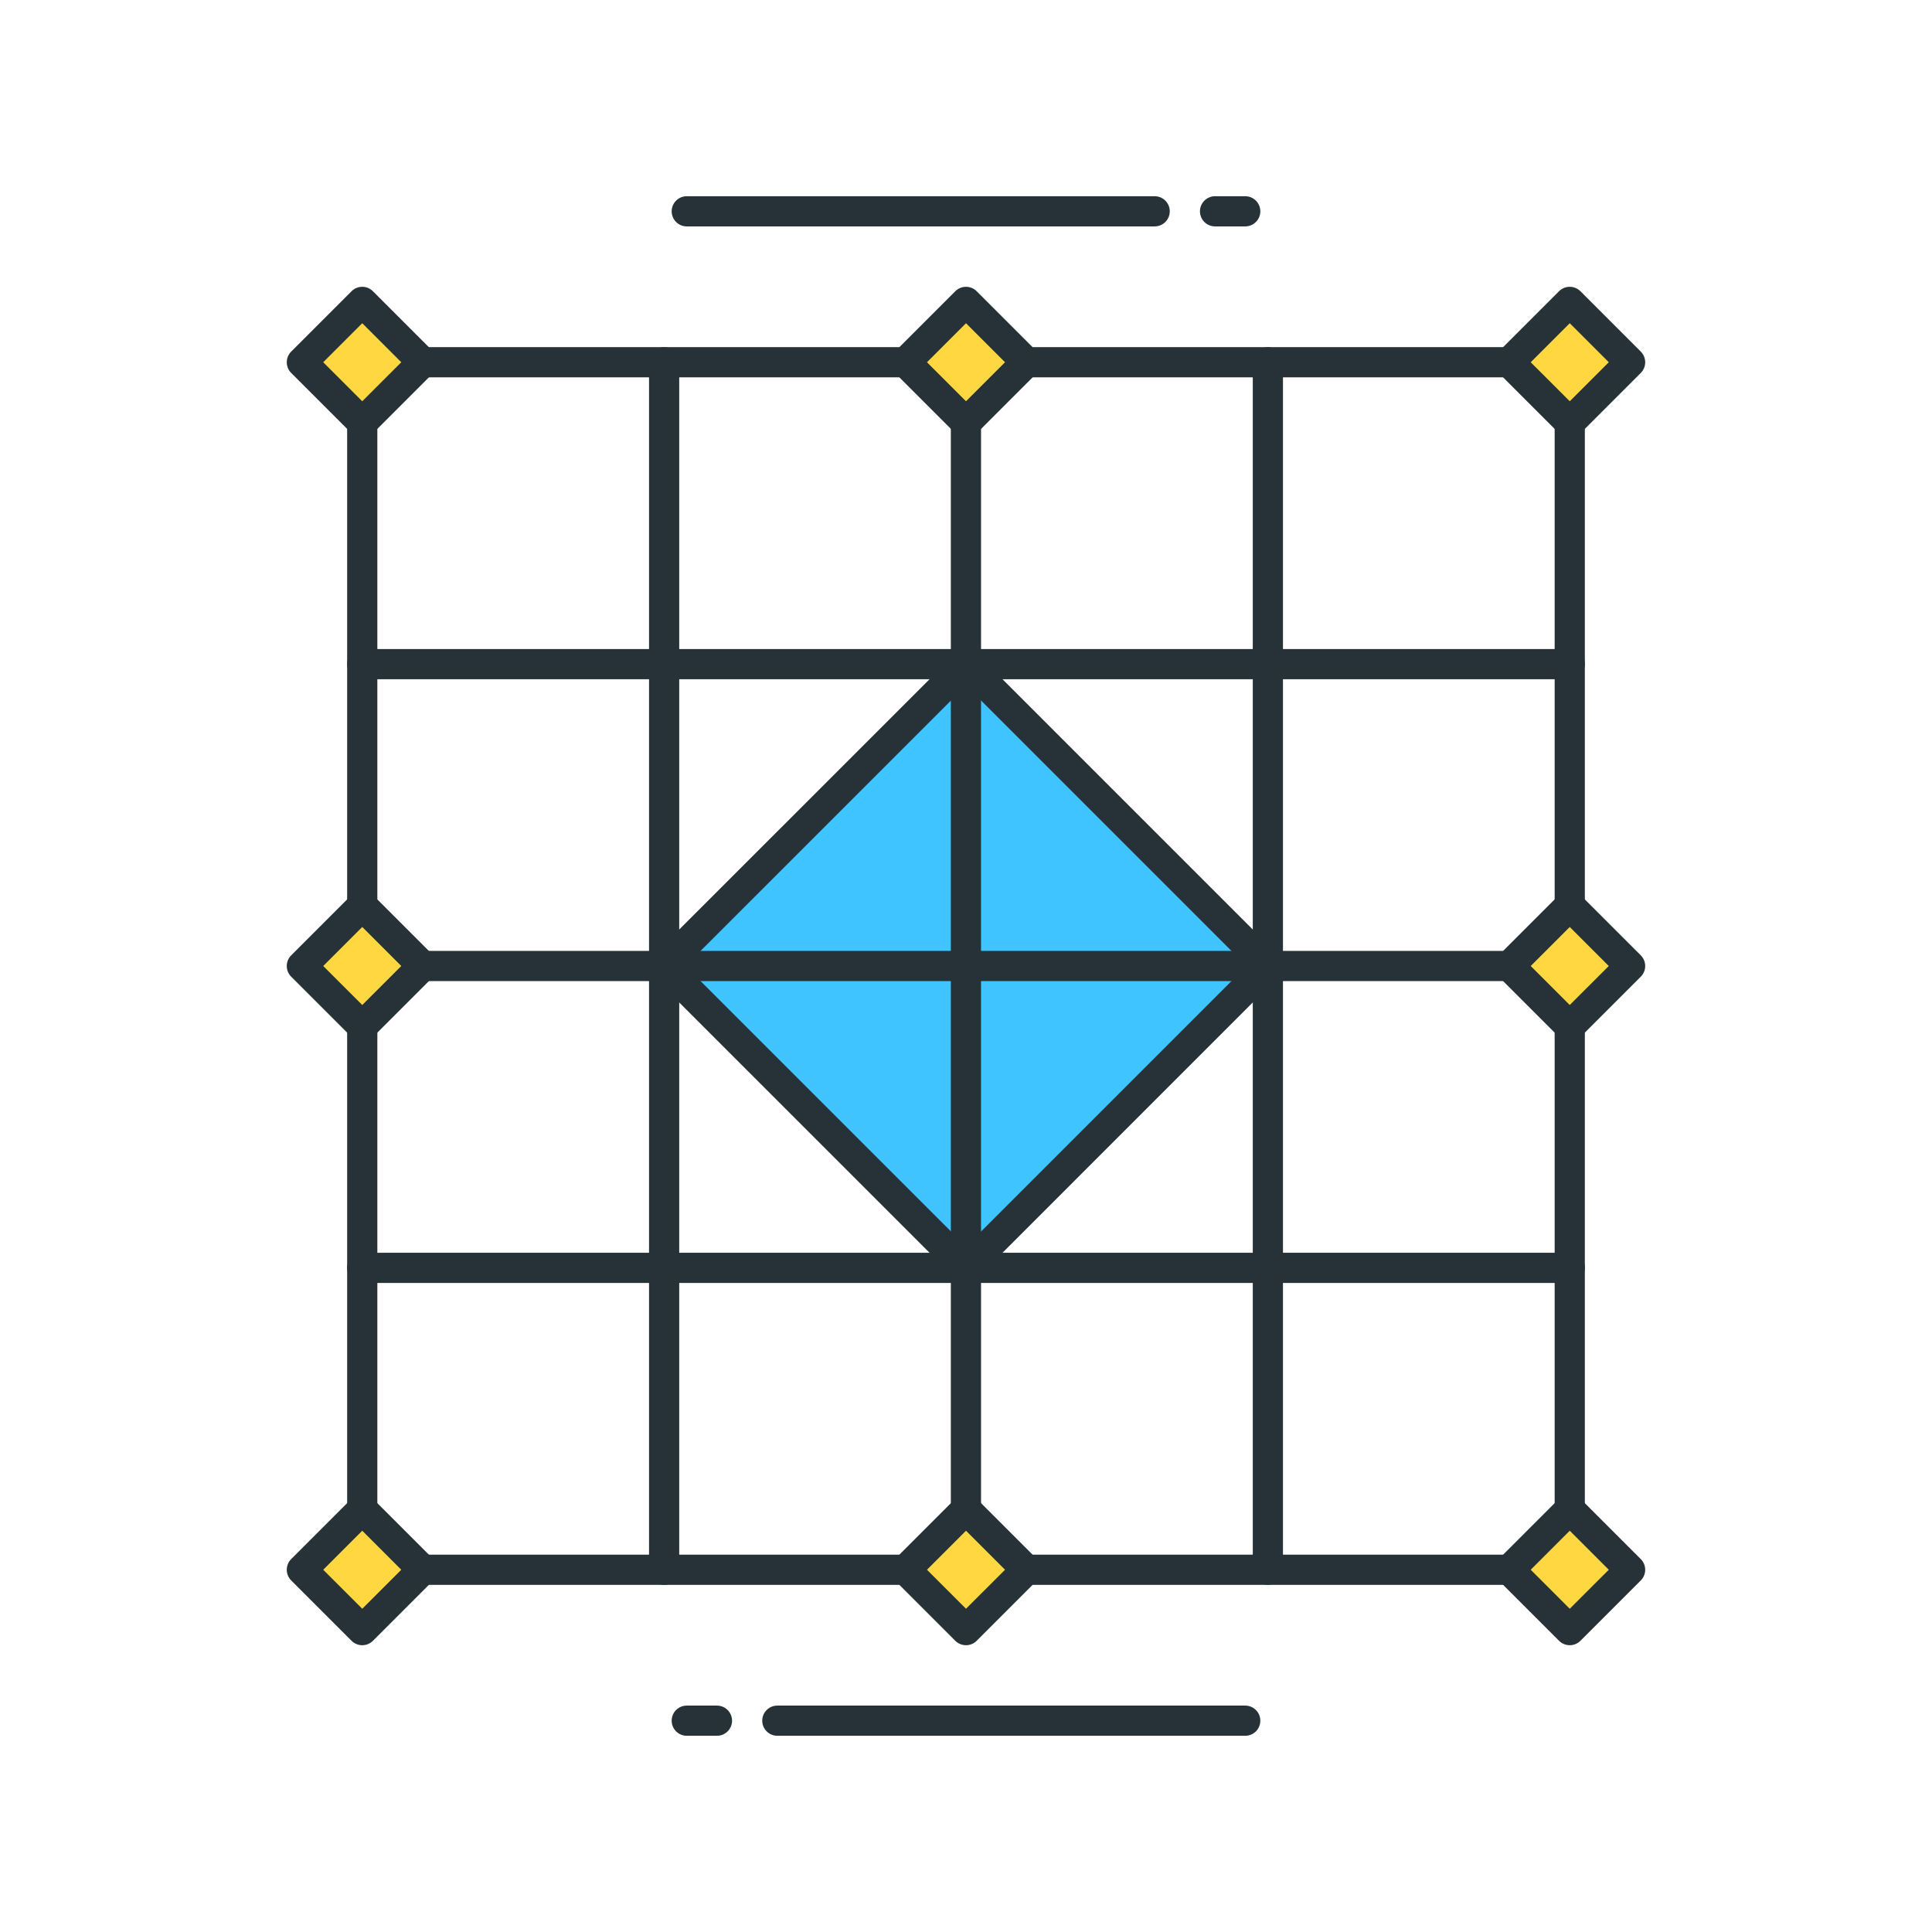 <?xml version="1.0" encoding="utf-8"?>
<!-- Generator: Adobe Illustrator 22.0.0, SVG Export Plug-In . SVG Version: 6.00 Build 0)  -->
<svg version="1.1" id="Icon_Set" xmlns="http://www.w3.org/2000/svg" xmlns:xlink="http://www.w3.org/1999/xlink" x="0px" y="0px"
	 viewBox="0 0 64 64" style="enable-background:new 0 0 64 64;" xml:space="preserve">
<style type="text/css">
	.st0{fill:#263238;}
	.st1{fill:#FFD740;}
	.st2{fill:#4FC3F7;}
	.st3{fill:#40C4FF;}
	.st4{fill:#FF5252;}
	.st5{fill:#FFFFFF;}
	.st6{fill:#212A41;}
	.st7{fill:#37474F;}
	.st8{fill:#4DB6AC;}
</style>
<g>
	<g>
		
			<rect x="24.929" y="24.929" transform="matrix(0.707 -0.707 0.707 0.707 -13.255 31.999)" class="st3" width="14.142" height="14.142"/>
		<path class="st0" d="M32.001,42.5c-0.128,0-0.256-0.049-0.354-0.146l-10.001-10C21.553,32.26,21.5,32.133,21.5,32
			s0.053-0.26,0.146-0.354l10.001-10c0.094-0.094,0.221-0.146,0.354-0.146l0,0c0.133,0,0.26,0.053,0.354,0.146l9.999,10
			c0.195,0.195,0.195,0.512,0,0.707l-9.999,10C32.257,42.451,32.129,42.5,32.001,42.5z M22.707,32l9.294,9.292L41.293,32
			l-9.292-9.293L22.707,32z"/>
	</g>
	<g>
		<path class="st0" d="M52,52.5H12c-0.276,0-0.5-0.224-0.5-0.5V12c0-0.276,0.224-0.5,0.5-0.5h40c0.276,0,0.5,0.224,0.5,0.5v40
			C52.5,52.276,52.276,52.5,52,52.5z M12.5,51.5h39v-39h-39V51.5z"/>
	</g>
	<g>
		<path class="st0" d="M42,52.5c-0.276,0-0.5-0.224-0.5-0.5V12c0-0.276,0.224-0.5,0.5-0.5s0.5,0.224,0.5,0.5v40
			C42.5,52.276,42.276,52.5,42,52.5z"/>
	</g>
	<g>
		<path class="st0" d="M22,52.5c-0.276,0-0.5-0.224-0.5-0.5V12c0-0.276,0.224-0.5,0.5-0.5s0.5,0.224,0.5,0.5v40
			C22.5,52.276,22.276,52.5,22,52.5z"/>
	</g>
	<g>
		<path class="st0" d="M52,42.5H12c-0.276,0-0.5-0.224-0.5-0.5s0.224-0.5,0.5-0.5h40c0.276,0,0.5,0.224,0.5,0.5S52.276,42.5,52,42.5
			z"/>
	</g>
	<g>
		<path class="st0" d="M52.001,32.5h-40c-0.276,0-0.5-0.224-0.5-0.5s0.224-0.5,0.5-0.5h40c0.276,0,0.5,0.224,0.5,0.5
			S52.277,32.5,52.001,32.5z"/>
	</g>
	<g>
		<path class="st0" d="M31.998,52.499c-0.276,0-0.5-0.224-0.5-0.5v-40c0-0.276,0.224-0.5,0.5-0.5s0.5,0.224,0.5,0.5v40
			C32.498,52.275,32.274,52.499,31.998,52.499z"/>
	</g>
	<g>
		<path class="st0" d="M52,22.5H12c-0.276,0-0.5-0.224-0.5-0.5s0.224-0.5,0.5-0.5h40c0.276,0,0.5,0.224,0.5,0.5S52.276,22.5,52,22.5
			z"/>
	</g>
	<g>
		
			<rect x="10.586" y="10.586" transform="matrix(0.707 0.707 -0.707 0.707 12 -4.971)" class="st1" width="2.828" height="2.828"/>
		<path class="st0" d="M12,14.5c-0.128,0-0.256-0.049-0.354-0.146l-2-2c-0.195-0.195-0.195-0.512,0-0.707l2-2
			c0.195-0.195,0.512-0.195,0.707,0l2,2c0.195,0.195,0.195,0.512,0,0.707l-2,2C12.256,14.451,12.128,14.5,12,14.5z M10.707,12
			L12,13.292L13.293,12L12,10.707L10.707,12z"/>
	</g>
	<g>
		
			<rect x="30.586" y="10.586" transform="matrix(0.707 0.707 -0.707 0.707 17.858 -19.113)" class="st1" width="2.828" height="2.828"/>
		<path class="st0" d="M32,14.5c-0.128,0-0.256-0.049-0.354-0.146l-2-2c-0.195-0.195-0.195-0.512,0-0.707l2-2
			c0.195-0.195,0.512-0.195,0.707,0l2,2c0.195,0.195,0.195,0.512,0,0.707l-2,2C32.256,14.451,32.128,14.5,32,14.5z M30.707,12
			L32,13.292L33.293,12L32,10.707L30.707,12z"/>
	</g>
	<g>
		
			<rect x="50.586" y="10.586" transform="matrix(0.707 0.707 -0.707 0.707 23.716 -33.255)" class="st1" width="2.828" height="2.828"/>
		<path class="st0" d="M52,14.5c-0.128,0-0.256-0.049-0.354-0.146l-2-2c-0.195-0.195-0.195-0.512,0-0.707l2-2
			c0.195-0.195,0.512-0.195,0.707,0l2,2c0.195,0.195,0.195,0.512,0,0.707l-2,2C52.256,14.451,52.128,14.5,52,14.5z M50.707,12
			L52,13.292L53.293,12L52,10.707L50.707,12z"/>
	</g>
	<g>
		
			<rect x="10.586" y="30.586" transform="matrix(0.707 0.707 -0.707 0.707 26.142 0.887)" class="st1" width="2.828" height="2.828"/>
		<path class="st0" d="M12,34.5c-0.128,0-0.256-0.049-0.354-0.146l-2-2c-0.195-0.195-0.195-0.512,0-0.707l2-2
			c0.195-0.195,0.512-0.195,0.707,0l2,2c0.195,0.195,0.195,0.512,0,0.707l-2,2C12.256,34.451,12.128,34.5,12,34.5z M10.707,32
			L12,33.292L13.293,32L12,30.707L10.707,32z"/>
	</g>
	<g>
		
			<rect x="50.586" y="30.586" transform="matrix(0.707 0.707 -0.707 0.707 37.858 -27.397)" class="st1" width="2.828" height="2.828"/>
		<path class="st0" d="M52,34.5c-0.128,0-0.256-0.049-0.354-0.146l-2-2c-0.195-0.195-0.195-0.512,0-0.707l2-2
			c0.195-0.195,0.512-0.195,0.707,0l2,2c0.195,0.195,0.195,0.512,0,0.707l-2,2C52.256,34.451,52.128,34.5,52,34.5z M50.707,32
			L52,33.292L53.293,32L52,30.707L50.707,32z"/>
	</g>
	<g>
		
			<rect x="10.586" y="50.586" transform="matrix(0.707 0.707 -0.707 0.707 40.284 6.745)" class="st1" width="2.828" height="2.828"/>
		<path class="st0" d="M12,54.5c-0.128,0-0.256-0.049-0.354-0.146l-2-2c-0.195-0.195-0.195-0.512,0-0.707l2-2
			c0.195-0.195,0.512-0.195,0.707,0l2,2c0.195,0.195,0.195,0.512,0,0.707l-2,2C12.256,54.451,12.128,54.5,12,54.5z M10.707,52
			L12,53.292L13.293,52L12,50.707L10.707,52z"/>
	</g>
	<g>
		
			<rect x="30.586" y="50.586" transform="matrix(0.707 0.707 -0.707 0.707 46.142 -7.397)" class="st1" width="2.828" height="2.828"/>
		<path class="st0" d="M32,54.5c-0.128,0-0.256-0.049-0.354-0.146l-2-2c-0.195-0.195-0.195-0.512,0-0.707l2-2
			c0.195-0.195,0.512-0.195,0.707,0l2,2c0.195,0.195,0.195,0.512,0,0.707l-2,2C32.256,54.451,32.128,54.5,32,54.5z M30.707,52
			L32,53.292L33.293,52L32,50.707L30.707,52z"/>
	</g>
	<g>
		
			<rect x="50.586" y="50.586" transform="matrix(0.707 0.707 -0.707 0.707 52 -21.539)" class="st1" width="2.828" height="2.828"/>
		<path class="st0" d="M52,54.5c-0.128,0-0.256-0.049-0.354-0.146l-2-2c-0.195-0.195-0.195-0.512,0-0.707l2-2
			c0.195-0.195,0.512-0.195,0.707,0l2,2c0.195,0.195,0.195,0.512,0,0.707l-2,2C52.256,54.451,52.128,54.5,52,54.5z M50.707,52
			L52,53.292L53.293,52L52,50.707L50.707,52z"/>
	</g>
	<g>
		<path class="st0" d="M23.75,57.5h-1c-0.276,0-0.5-0.224-0.5-0.5s0.224-0.5,0.5-0.5h1c0.276,0,0.5,0.224,0.5,0.5
			S24.026,57.5,23.75,57.5z"/>
	</g>
	<g>
		<path class="st0" d="M41.25,57.5h-15.5c-0.276,0-0.5-0.224-0.5-0.5s0.224-0.5,0.5-0.5h15.5c0.276,0,0.5,0.224,0.5,0.5
			S41.526,57.5,41.25,57.5z"/>
	</g>
	<g>
		<path class="st0" d="M41.25,7.5h-1c-0.276,0-0.5-0.224-0.5-0.5s0.224-0.5,0.5-0.5h1c0.276,0,0.5,0.224,0.5,0.5
			S41.526,7.5,41.25,7.5z"/>
	</g>
	<g>
		<path class="st0" d="M38.25,7.5h-15.5c-0.276,0-0.5-0.224-0.5-0.5s0.224-0.5,0.5-0.5h15.5c0.276,0,0.5,0.224,0.5,0.5
			S38.526,7.5,38.25,7.5z"/>
	</g>
</g>
</svg>
